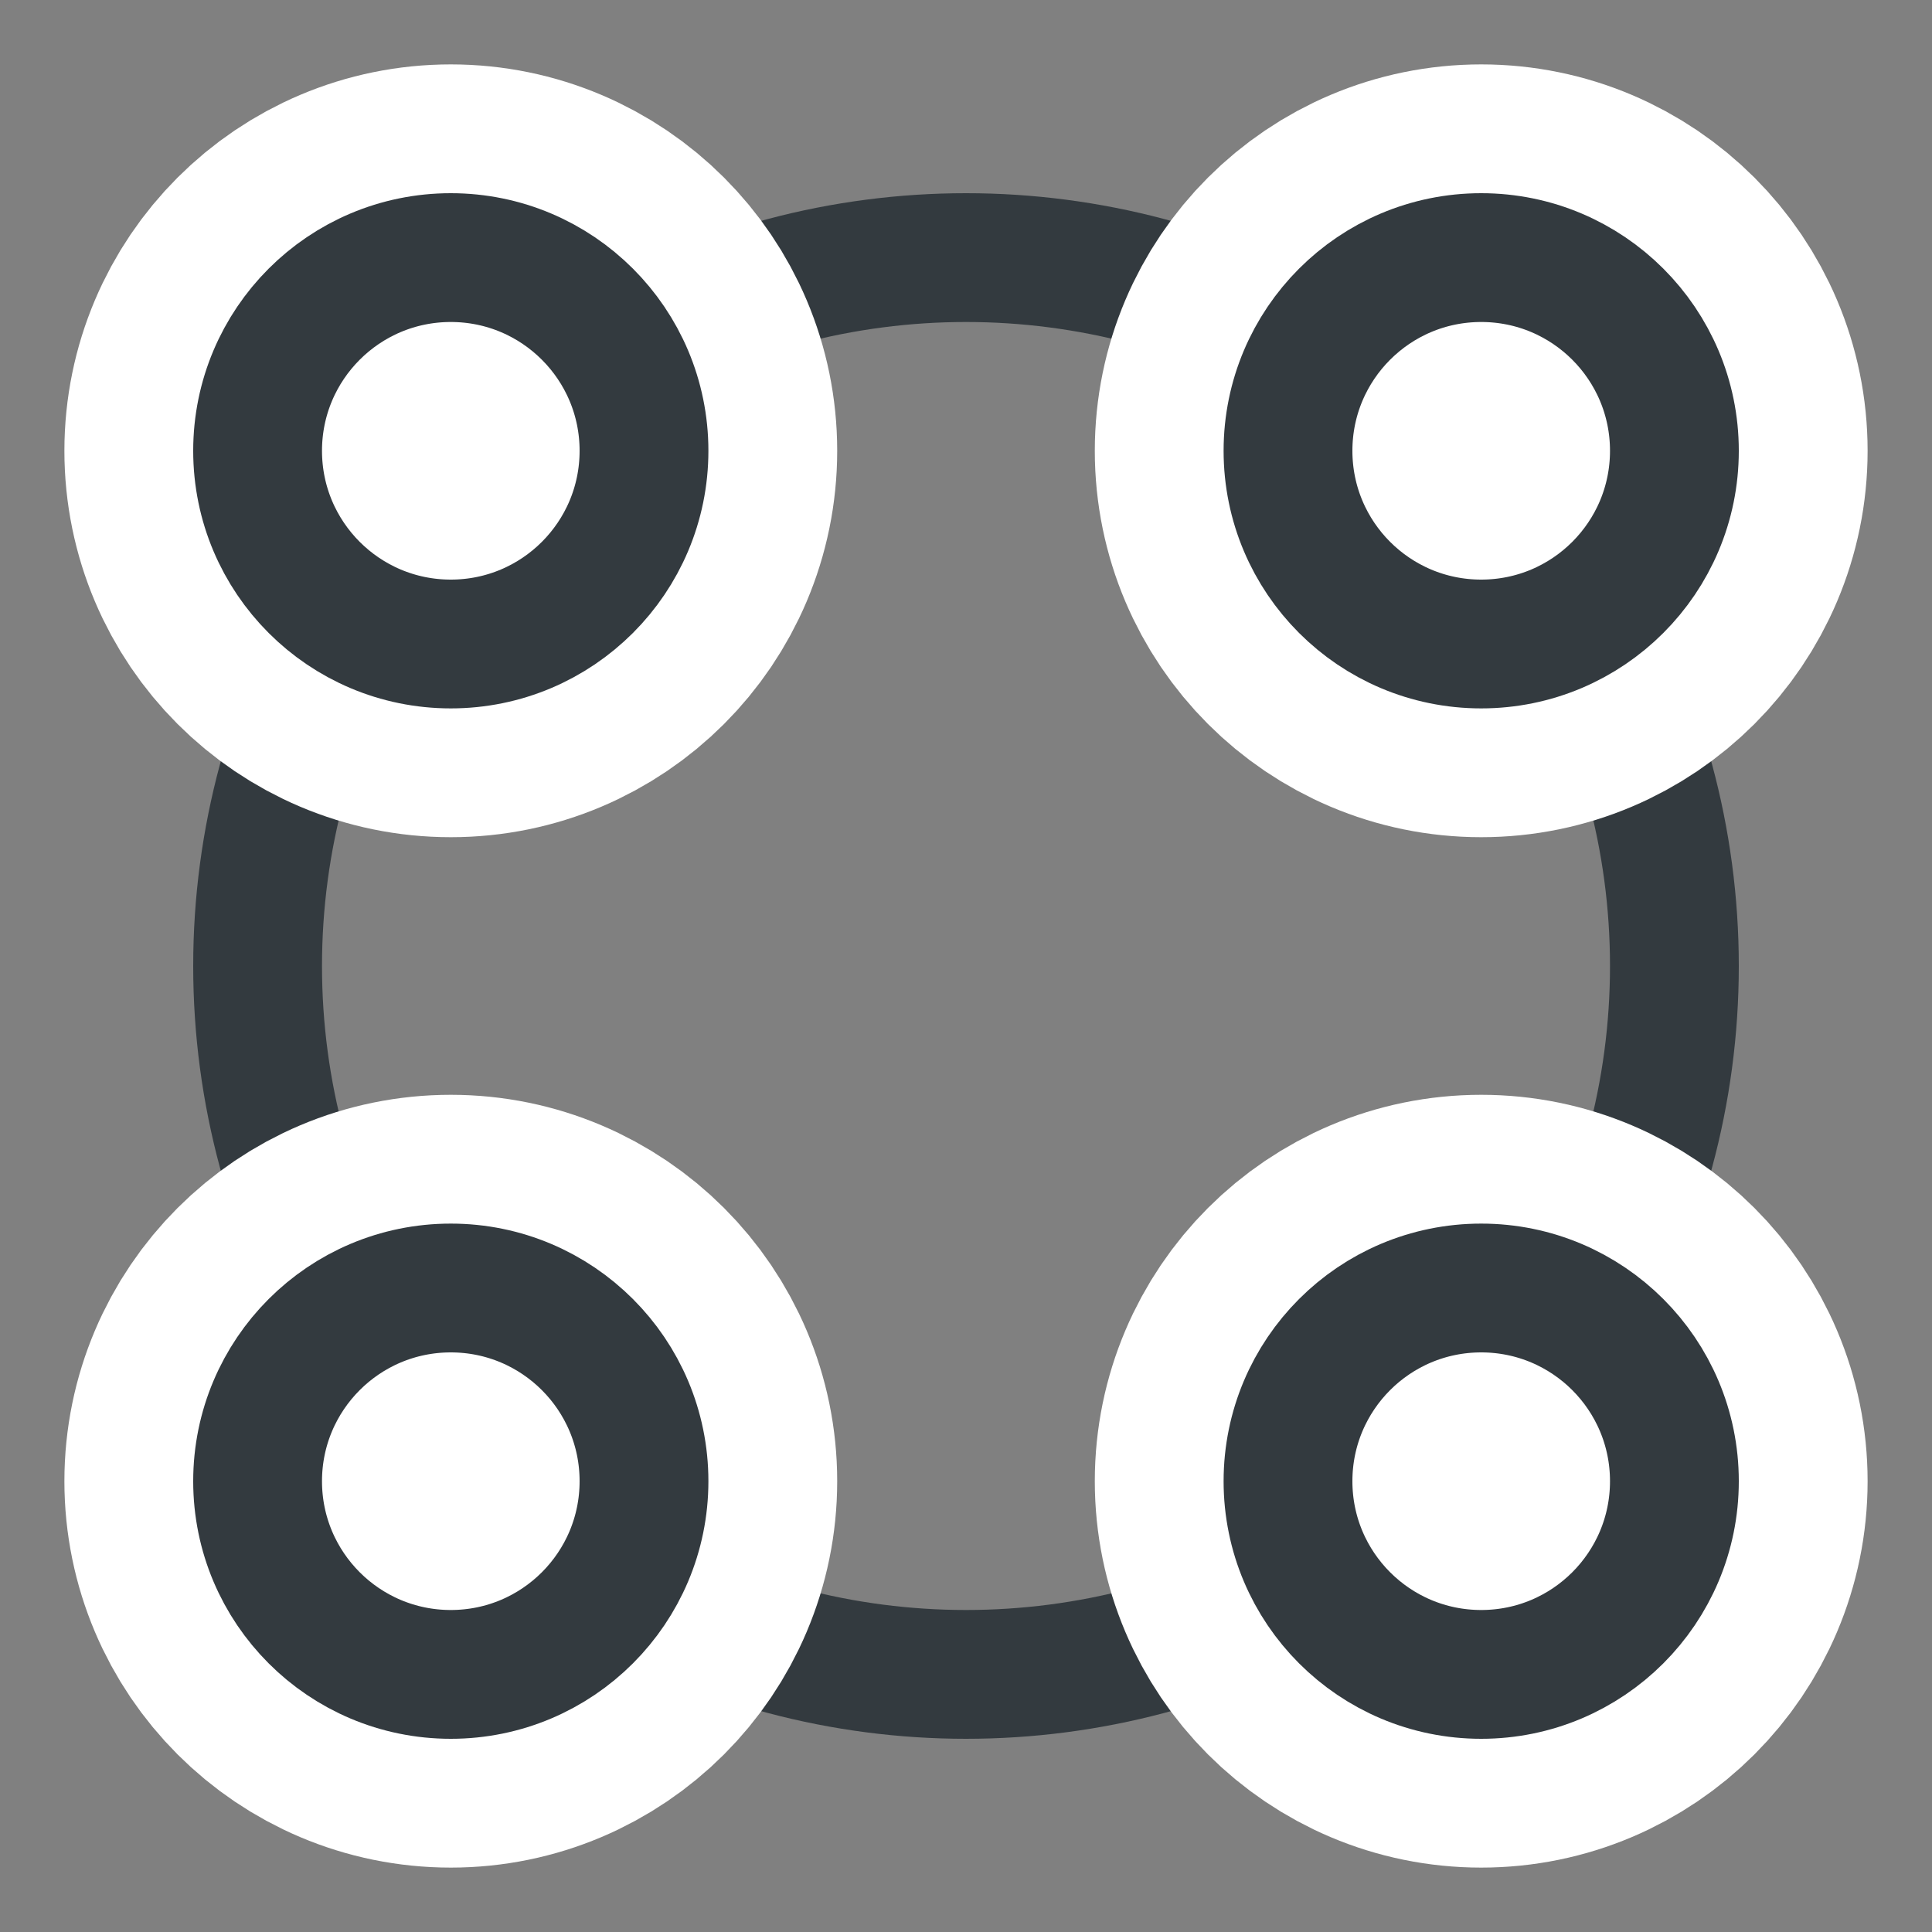 <?xml version="1.0" encoding="UTF-8"?>
<svg width="15px" height="15px" viewBox="0 0 15 15" version="1.1" xmlns="http://www.w3.org/2000/svg" xmlns:xlink="http://www.w3.org/1999/xlink">
    <rect x="0" y="0" width="15" height="15" fill="#808080" stroke="none"/>
    <!-- Generator: sketchtool 58 (101010) - https://sketch.com -->
    <title>8E53D73B-903E-4C30-8950-CA799B108E40</title>
    <desc>Created with sketchtool.</desc>
    <defs>
        <circle id="path-1" cx="1.5" cy="1.5" r="1.5"></circle>
        <circle id="path-2" cx="9.5" cy="1.5" r="1.5"></circle>
        <circle id="path-3" cx="1.5" cy="9.5" r="1.5"></circle>
        <circle id="path-4" cx="9.5" cy="9.5" r="1.5"></circle>
    </defs>
    <g id="Style-Guide" stroke="none" stroke-width="1" fill="none" fill-rule="evenodd">
        <g id="Icons" transform="translate(-196, -551)">
            <g id="Rooms_inactive" transform="translate(198, 553)">
                <circle id="Oval" stroke="#333A3F" cx="5.5" cy="5.5" r="5.5"></circle>
                <g id="Oval-Copy-2">
                    <use stroke="#FFFFFF" stroke-width="3" xlink:href="#path-1"></use>
                    <use stroke="#333A3F" stroke-width="1" xlink:href="#path-1"></use>
                </g>
                <g id="Oval-Copy-3">
                    <use stroke="#FFFFFF" stroke-width="3" xlink:href="#path-2"></use>
                    <use stroke="#333A3F" stroke-width="1" xlink:href="#path-2"></use>
                </g>
                <g id="Oval-Copy-5">
                    <use stroke="#FFFFFF" stroke-width="3" xlink:href="#path-3"></use>
                    <use stroke="#333A3F" stroke-width="1" xlink:href="#path-3"></use>
                </g>
                <g id="Oval-Copy-4">
                    <use stroke="#FFFFFF" stroke-width="3" xlink:href="#path-4"></use>
                    <use stroke="#333A3F" stroke-width="1" xlink:href="#path-4"></use>
                </g>
            </g>
        </g>
    </g>
</svg>
